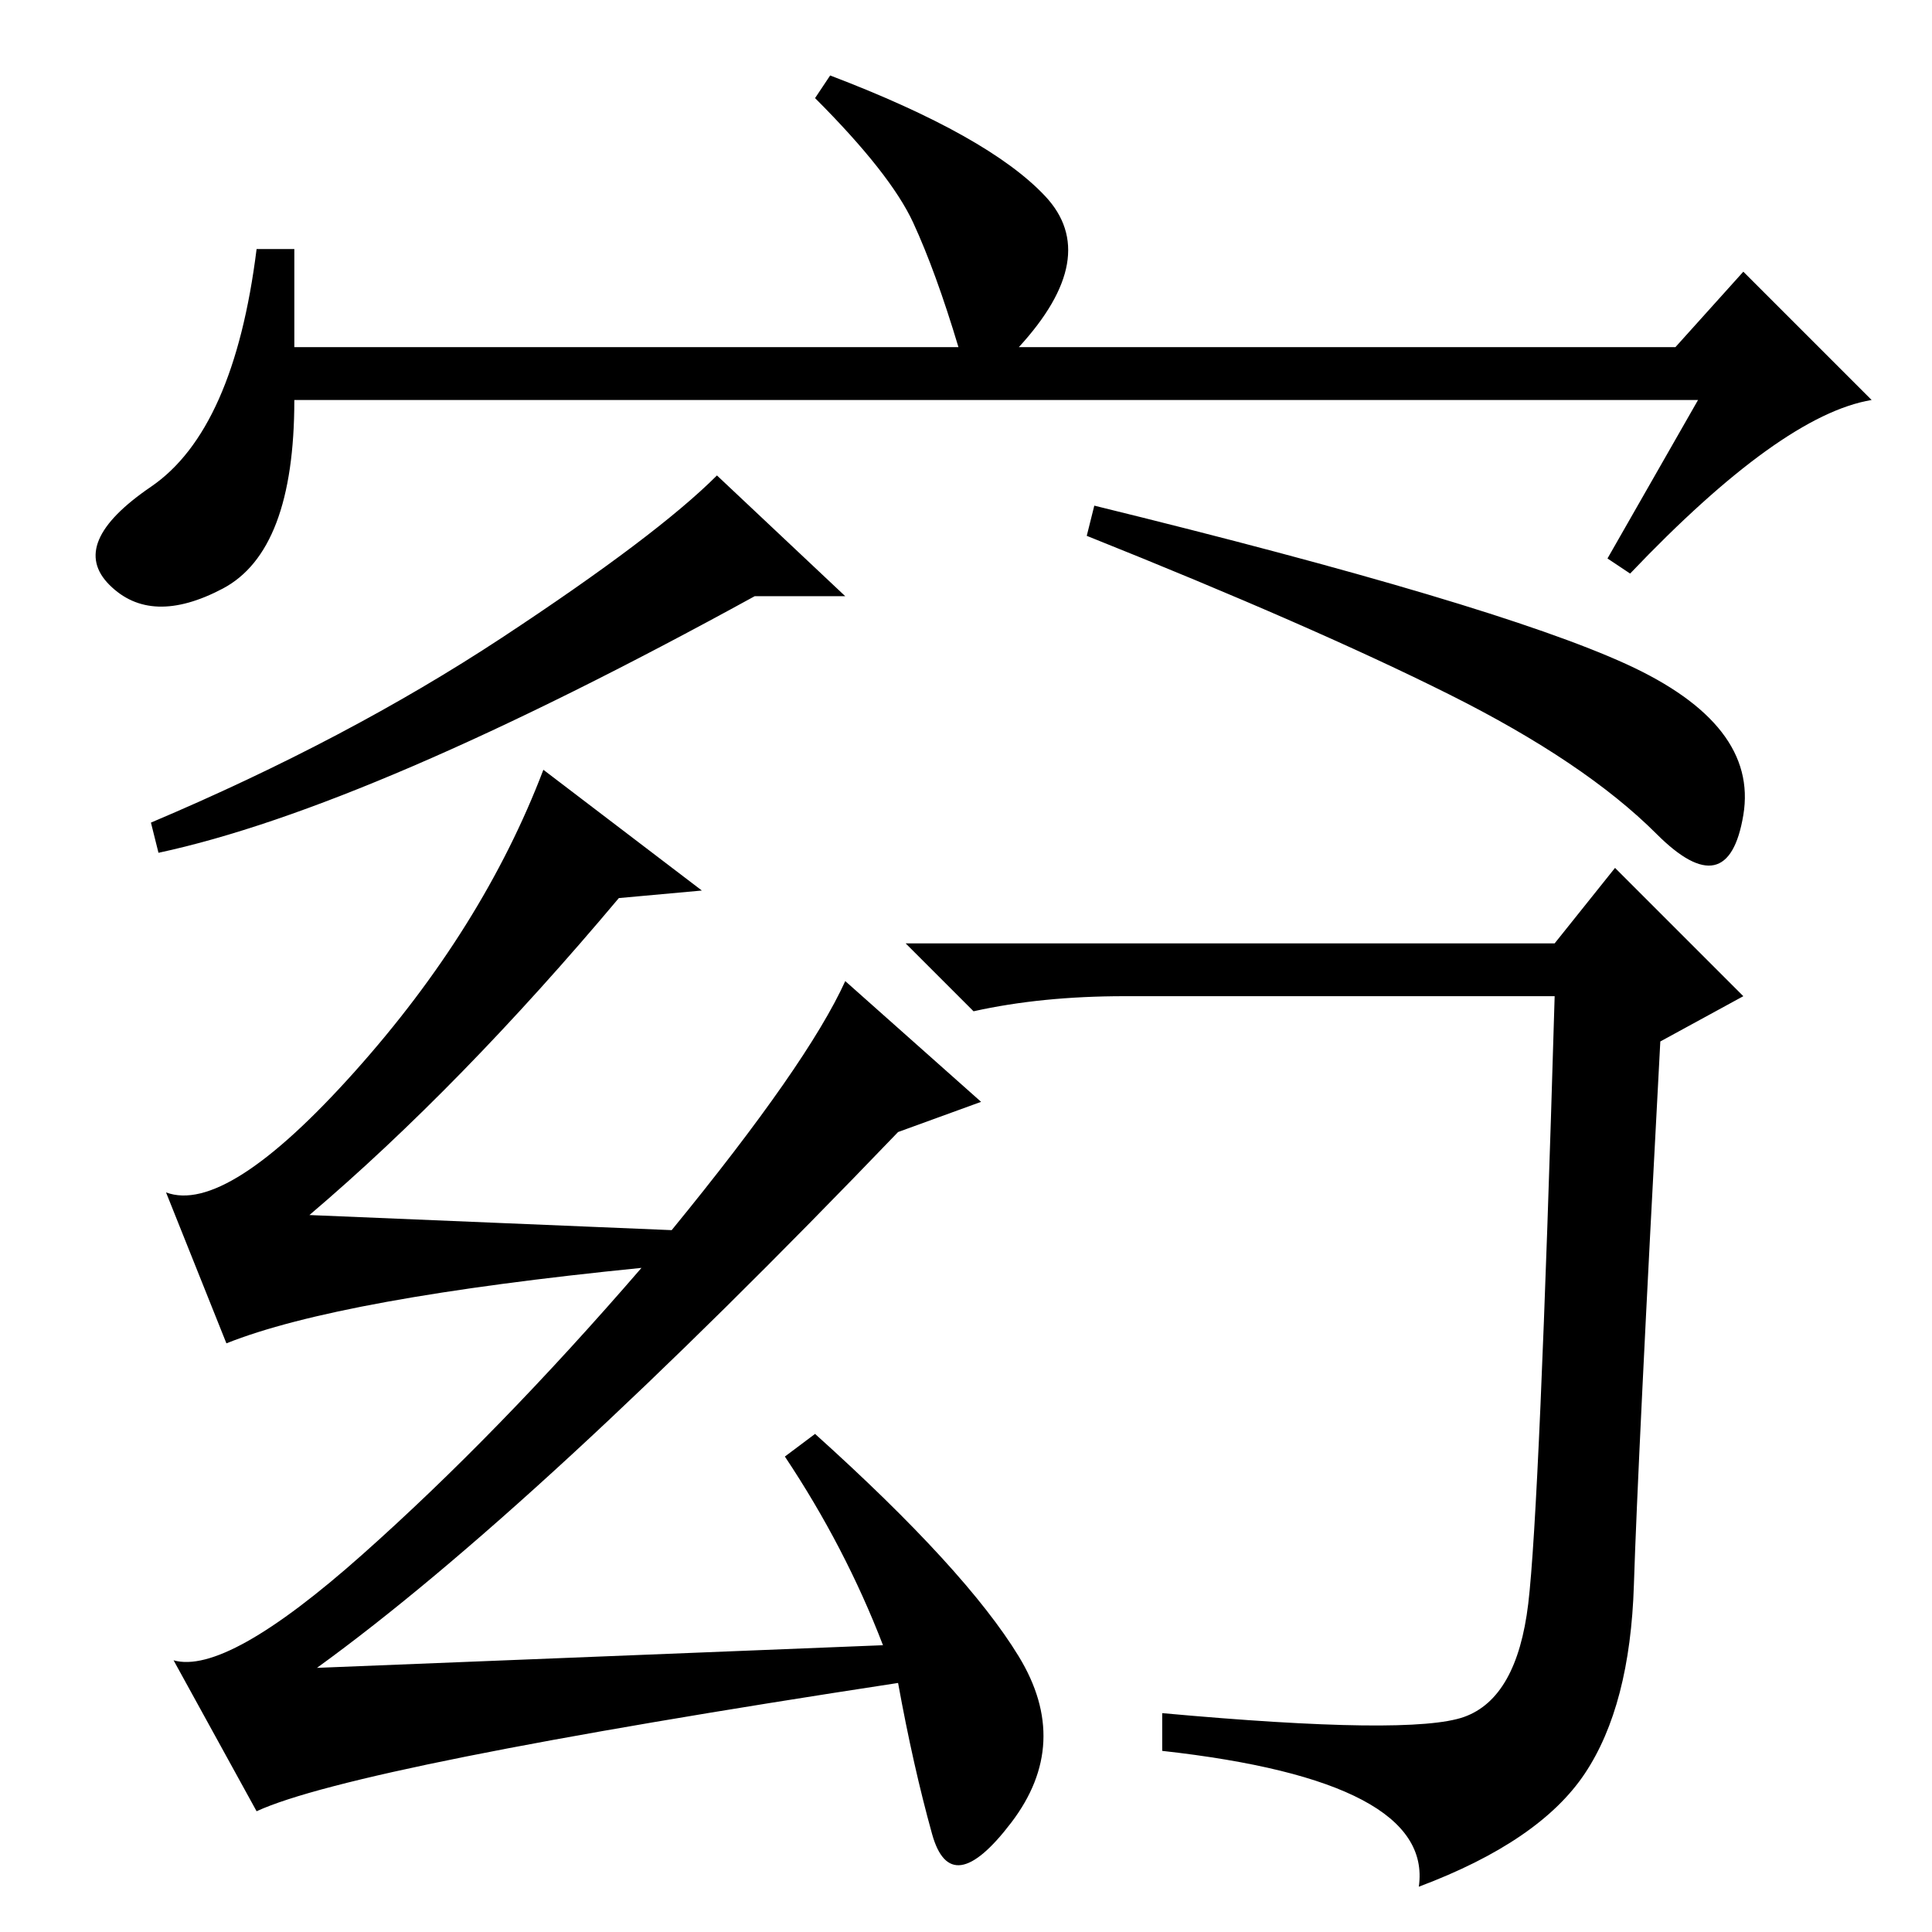 <?xml version="1.0" standalone="no"?>
<!DOCTYPE svg PUBLIC "-//W3C//DTD SVG 1.1//EN" "http://www.w3.org/Graphics/SVG/1.1/DTD/svg11.dtd" >
<svg xmlns="http://www.w3.org/2000/svg" xmlns:xlink="http://www.w3.org/1999/xlink" version="1.1" viewBox="0 -36 256 256">
  <g transform="matrix(1 0 0 -1 0 220)">
   <path fill="currentColor"
d="M112 177h-12q-51 -28 -79 -34l-1 4q26 11 46.5 24.5t28.5 21.5zM215.5 168q17.5 -8 15.5 -20t-11.5 -2.5t-27.5 18.5t-48 21l1 4q53 -13 70.5 -21zM104 63l4 3q20 -18 27 -29.5t-1 -22t-10.5 -1.5t-4.5 20q-72 -11 -85 -17l-11 20q7 -2 25 14t37 38q-40 -4 -55 -10l-8 20
q8 -3 25 16t25 40l21 -16l-11 -1q-21 -25 -41 -42l48 -2q18 22 23 33l18 -16l-11 -4q-48 -50 -77 -71l75 3q-5 13 -13 25zM177 131h29l8 10l17 -17l-11 -6q-3 -56 -3.5 -72t-6.5 -25t-22 -15q2 14 -34 18v5q33 -3 40 -0.5t8.5 15t3.5 80.5h-57q-11 0 -20 -2l-9 9h57z
M225 203h-186q0 -20 -9.5 -25t-15 0.5t5.5 13t14 31.5h5v-13h88q-3 10 -6 16.5t-13 16.5l2 3q21 -8 28.5 -16t-3.5 -20h87l9 10l17 -17q-12 -2 -32 -23l-3 2z" />
  </g>

</svg>
